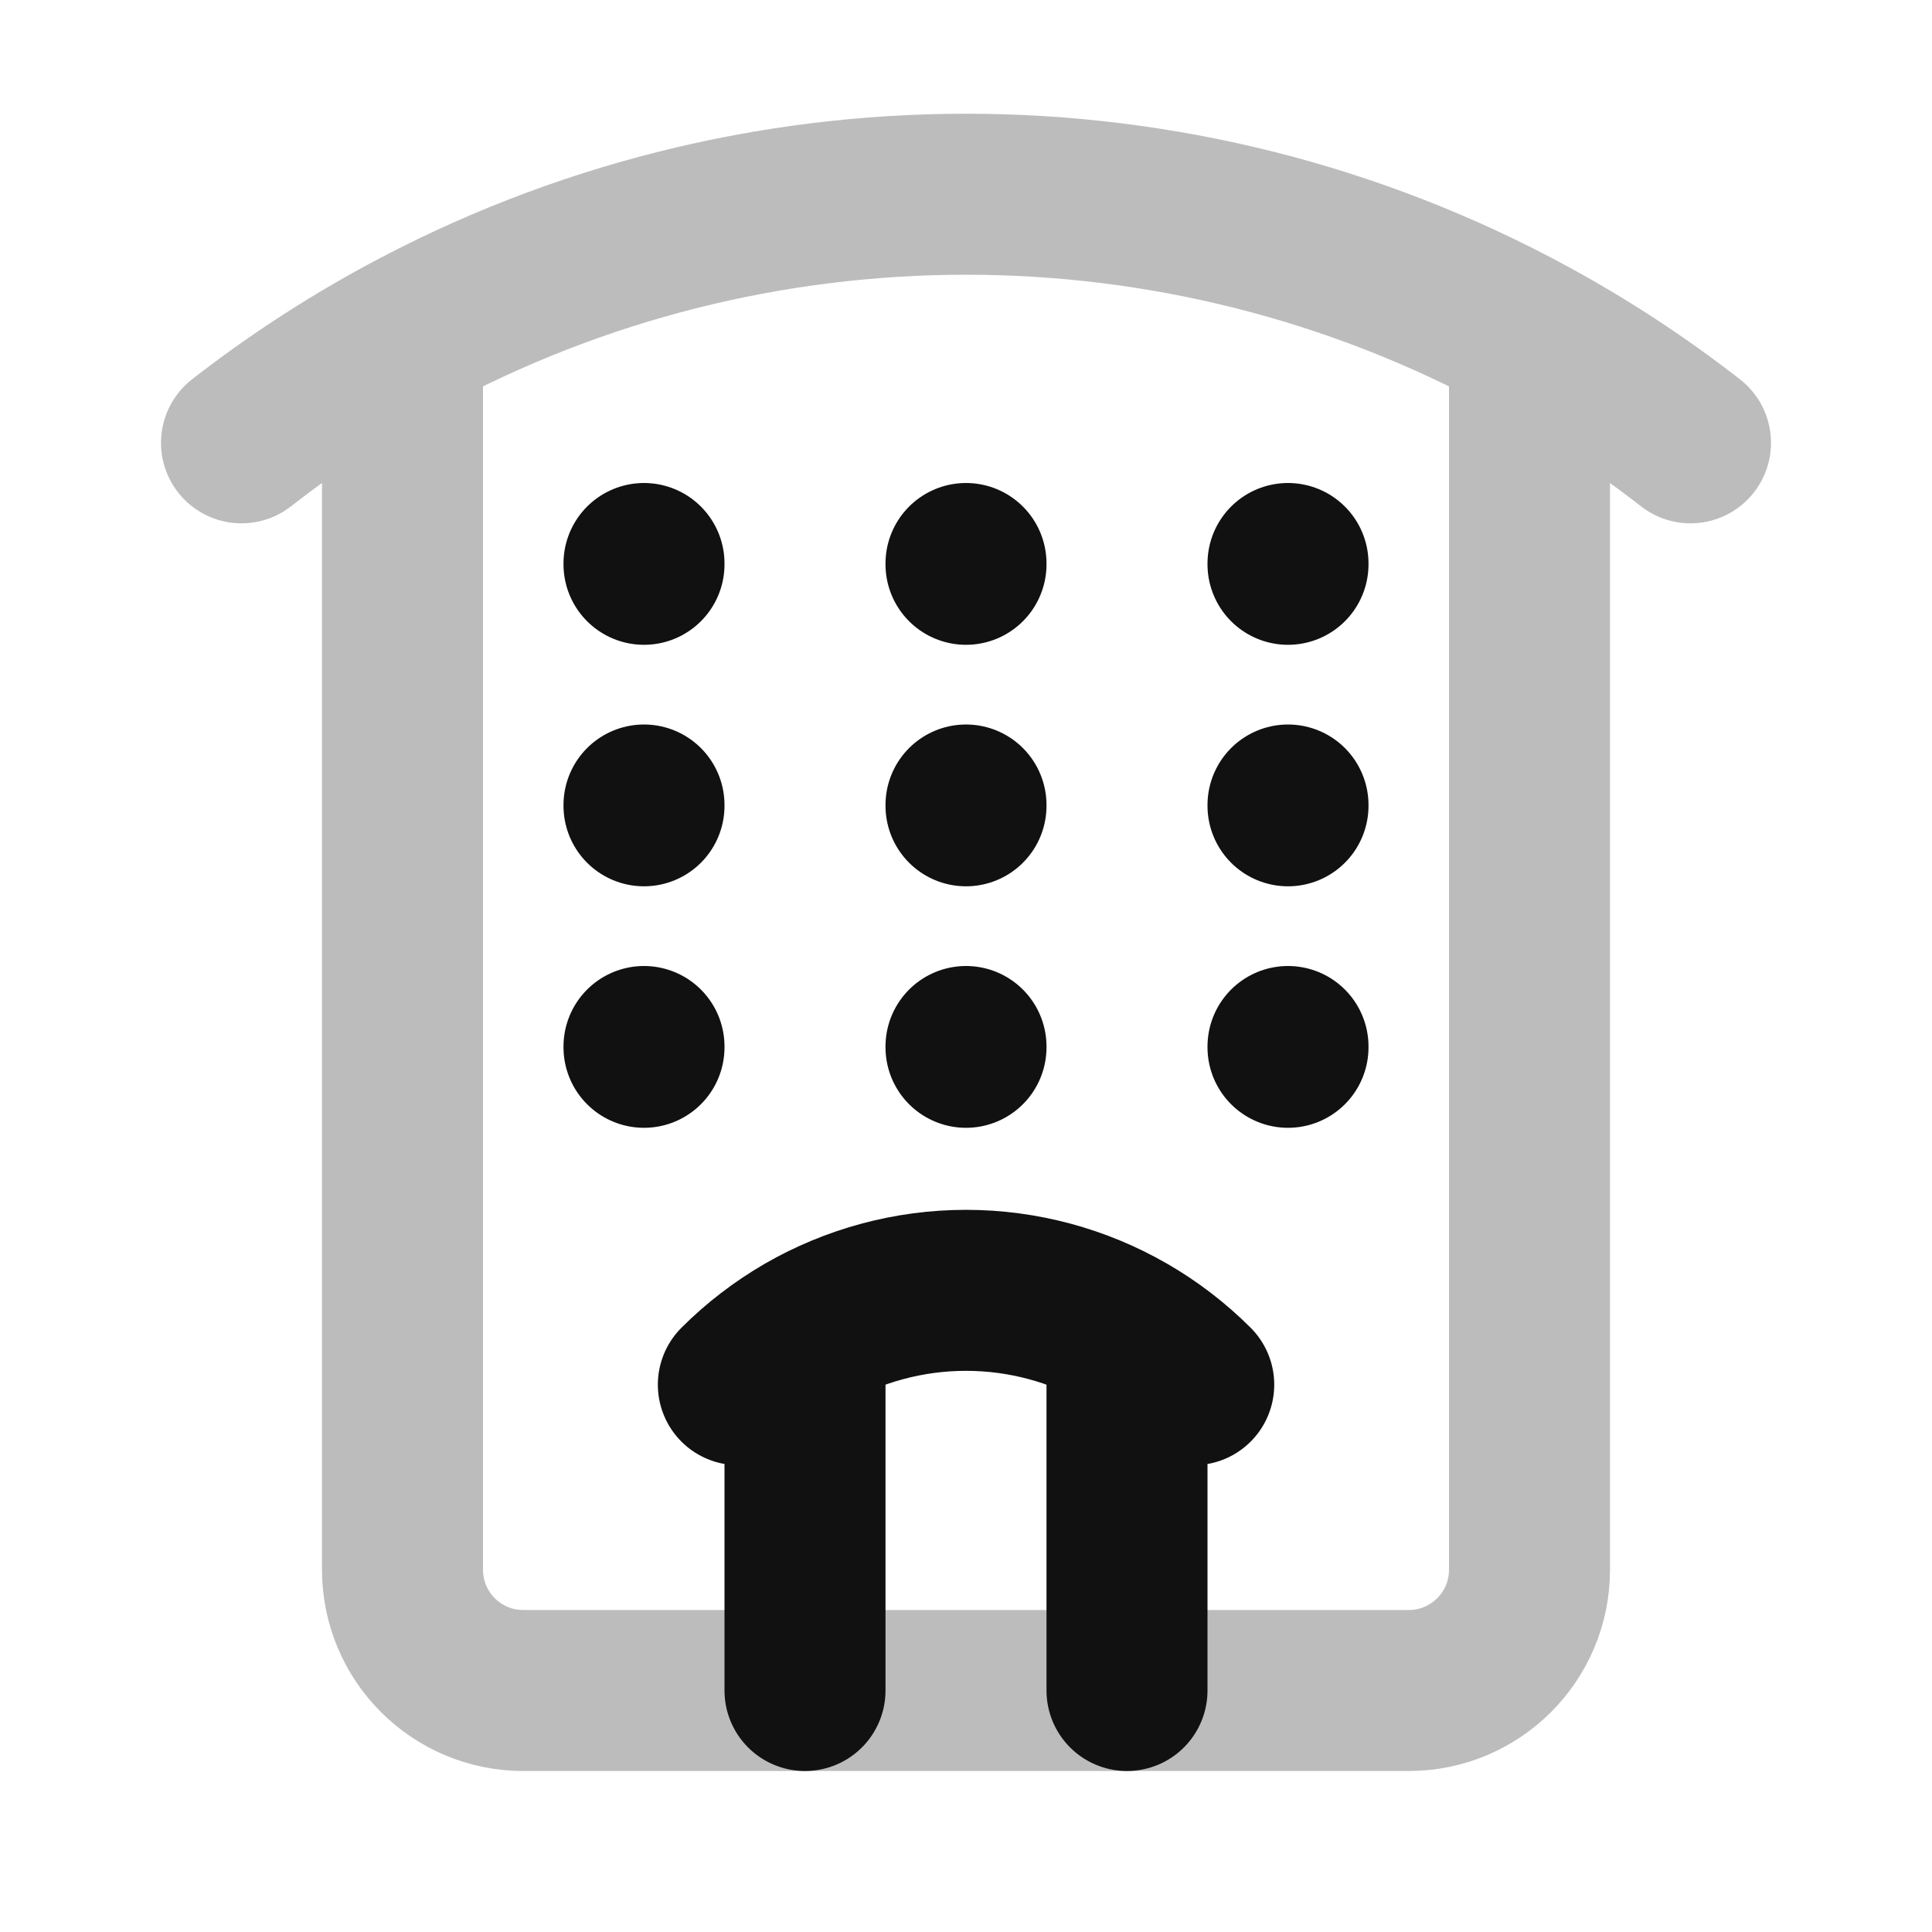<svg width="24" height="24" viewBox="0 0 24 24" fill="none" xmlns="http://www.w3.org/2000/svg">
<path opacity="0.28" d="M19 4.191V19.5C19 20.329 18.328 21 17.5 21H6.5C5.672 21 5 20.329 5 19.5V4.191M19 4.191C14.642 1.82 9.358 1.82 5 4.191M19 4.191C19.692 4.567 20.362 5.004 21 5.501M5 4.191C4.307 4.568 3.638 5.004 3 5.501" stroke="#111111" stroke-width="2" stroke-miterlimit="16" stroke-linecap="round" stroke-linejoin="round"/>
<path d="M10 21V16.565M14 21V16.565M14.829 17.201C14.579 16.951 14.3 16.738 14 16.565M9.172 17.201C9.421 16.952 9.7 16.739 10 16.565M14 16.565C13.397 16.217 12.708 16.029 12 16.029C11.292 16.029 10.603 16.217 10 16.565M8 7V7.01M8 10V10.01M8 13V13.01M12 7V7.01M12 10V10.01M12 13V13.01M16 7V7.01M16 10V10.01M16 13V13.01" stroke="#111111" stroke-width="2" stroke-miterlimit="16" stroke-linecap="round" stroke-linejoin="round"/>
</svg>
